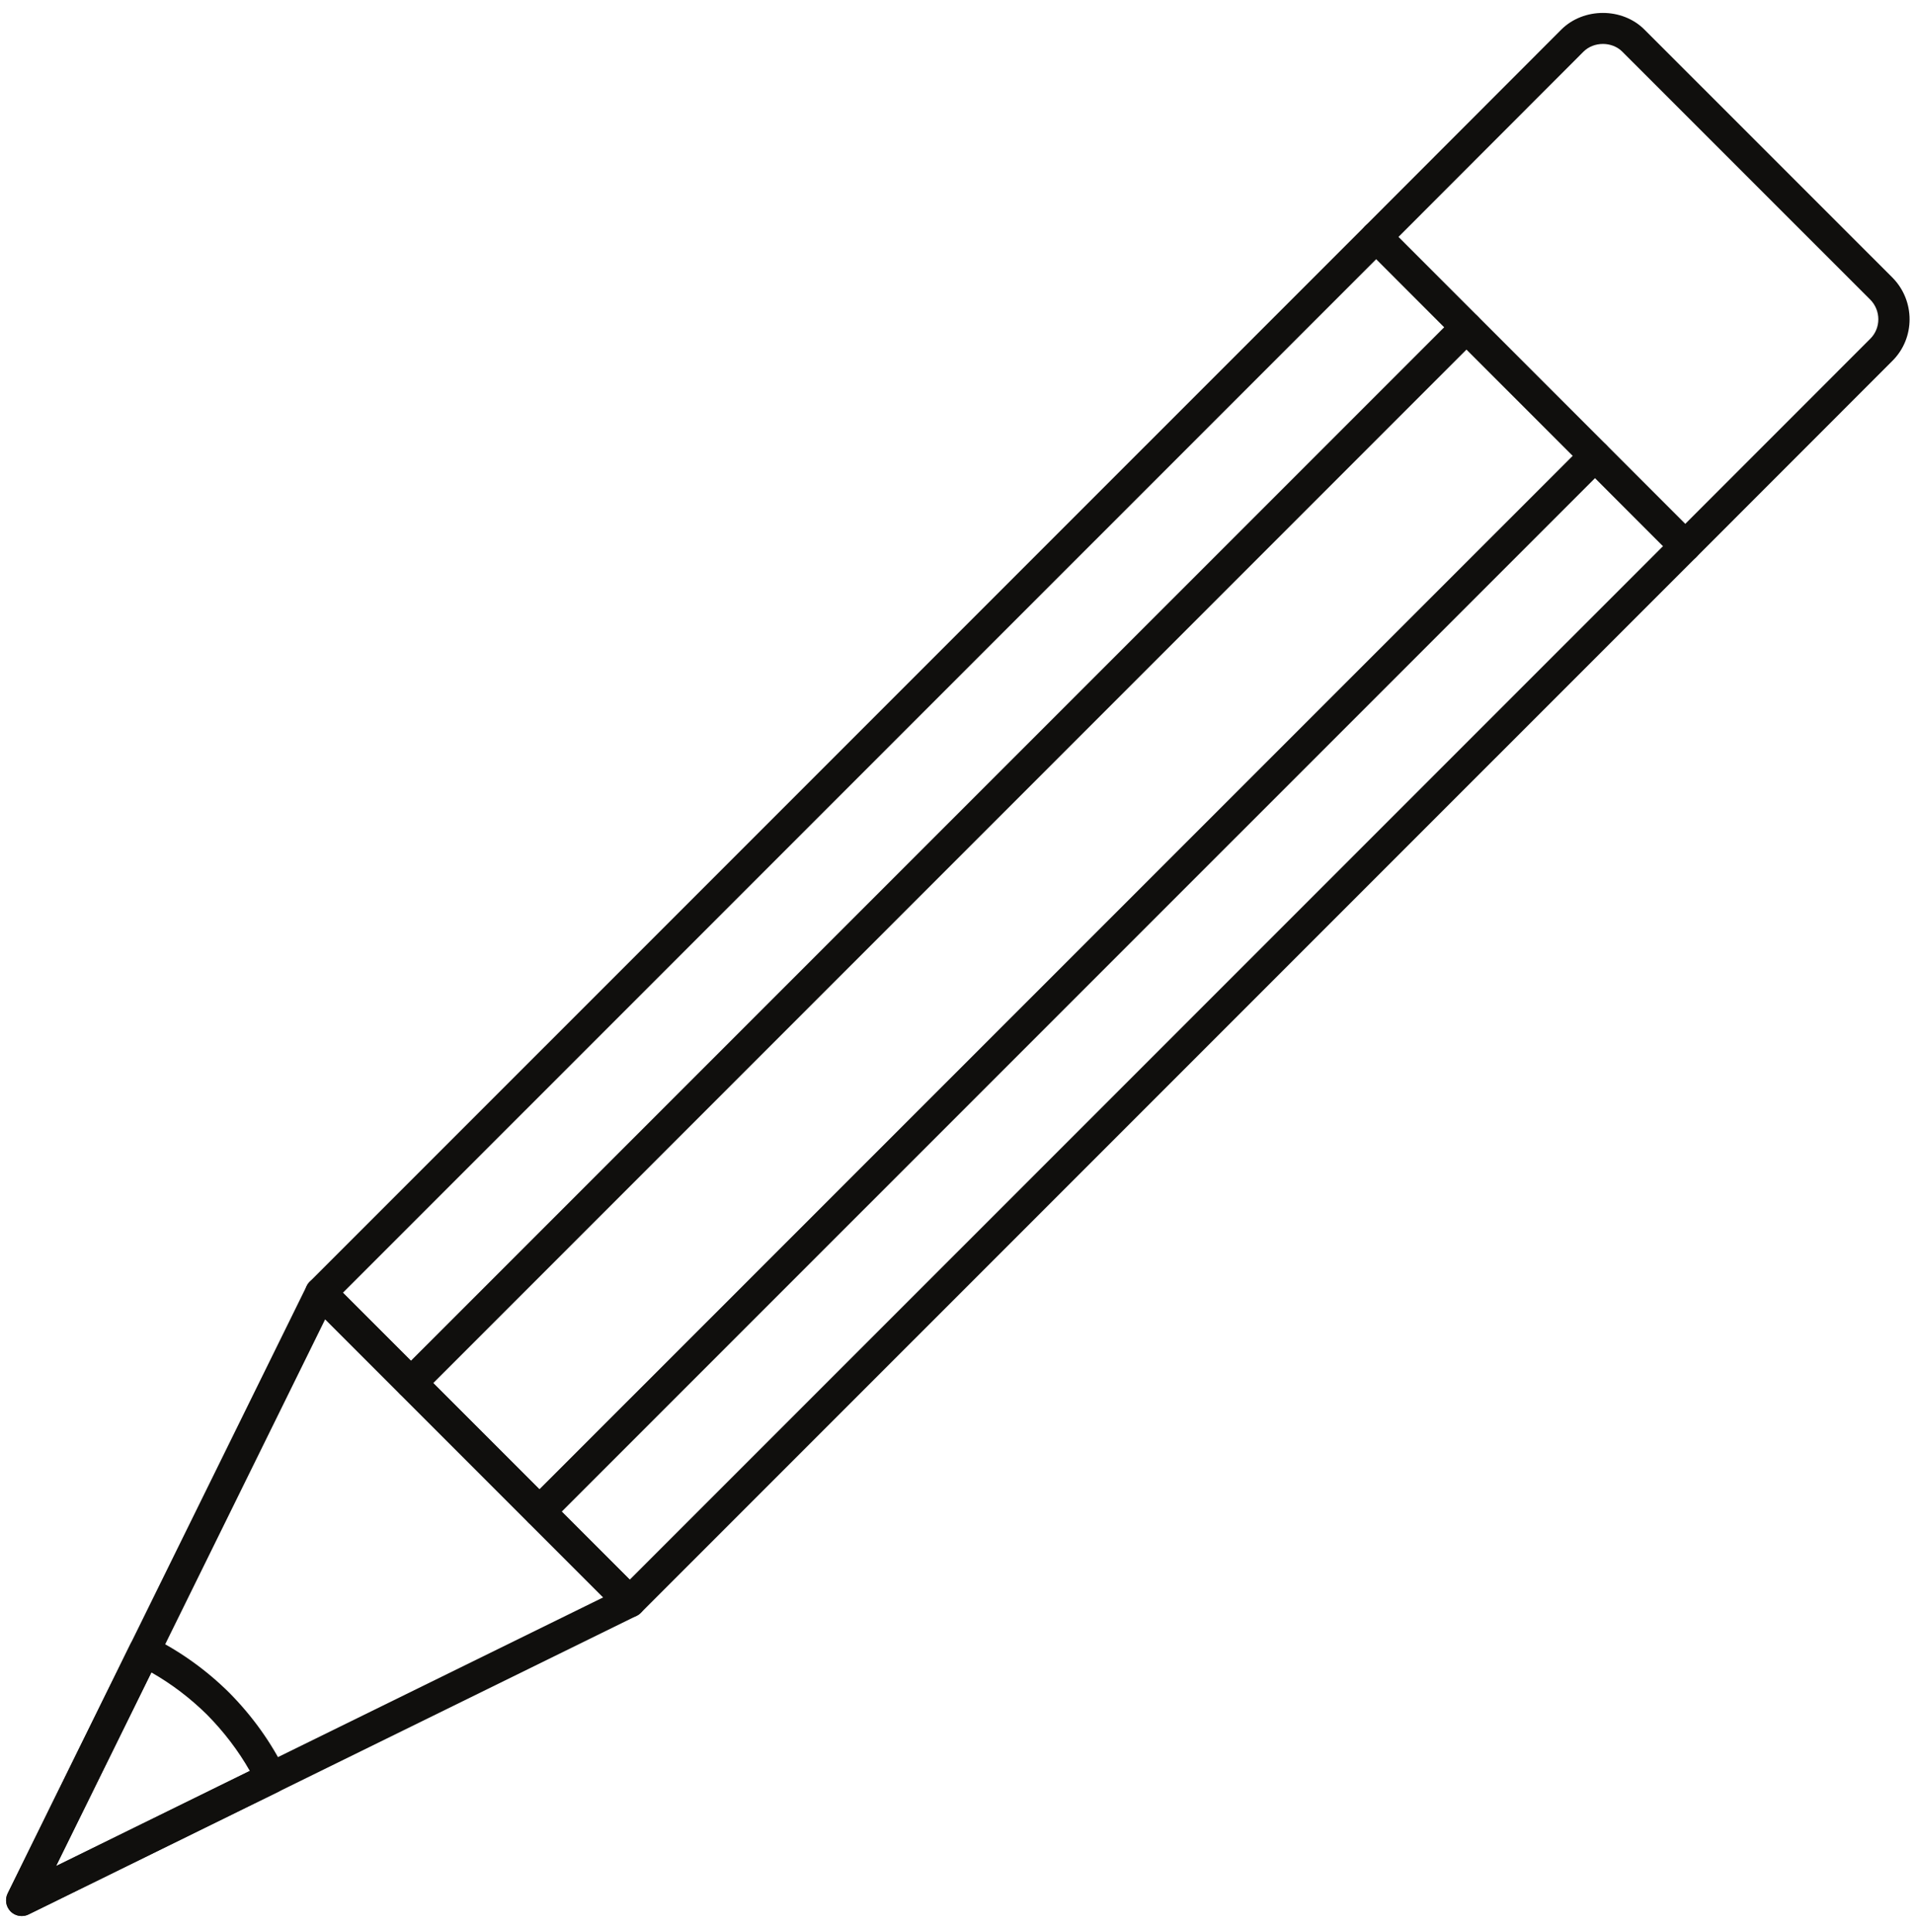 <svg width="106" height="107" viewBox="0 0 106 107" fill="none" xmlns="http://www.w3.org/2000/svg">
<path d="M31.12 83.728L34.895 87.501L92.152 30.249L88.38 26.476L31.12 83.728ZM34.895 89.593C34.673 89.593 34.451 89.508 34.281 89.339L29.281 84.34C29.12 84.179 29.028 83.957 29.028 83.728C29.028 83.499 29.12 83.277 29.281 83.115L87.767 24.637C87.929 24.475 88.149 24.384 88.38 24.384C88.611 24.384 88.831 24.475 88.993 24.637L93.991 29.636C94.329 29.975 94.329 30.524 93.991 30.861L35.508 89.339C35.339 89.508 35.116 89.593 34.895 89.593" fill="#100F0D"/>
<path d="M24 76.607L29.895 82.501L87.155 25.251L81.257 19.355L24 76.607ZM29.895 84.595C29.664 84.595 29.444 84.503 29.281 84.34L22.161 77.22C21.823 76.881 21.823 76.332 22.161 75.995L80.644 17.516C80.983 17.177 81.532 17.177 81.871 17.516L88.993 24.637C89.155 24.8 89.248 25.02 89.248 25.251C89.248 25.48 89.155 25.7 88.993 25.863L30.508 84.34C30.345 84.503 30.124 84.595 29.895 84.595Z" fill="#100F0D"/>
<path d="M19 71.608L22.775 75.381L80.032 18.129L76.26 14.353L19 71.608ZM22.775 77.473C22.553 77.473 22.331 77.389 22.161 77.22L17.161 72.221C17 72.059 16.908 71.837 16.908 71.608C16.908 71.379 17 71.157 17.161 70.996L75.647 12.515C75.809 12.352 76.029 12.261 76.26 12.261C76.491 12.261 76.711 12.352 76.873 12.515L81.871 17.516C82.209 17.855 82.209 18.404 81.871 18.741L23.388 77.22C23.219 77.389 22.996 77.473 22.775 77.473Z" fill="#100F0D"/>
<path d="M77.485 13.128L93.377 29.023L103.639 18.758C104.228 18.168 104.225 17.2 103.635 16.601L89.891 2.861C89.323 2.292 88.313 2.291 87.739 2.864L77.485 13.128ZM93.377 31.115C93.147 31.115 92.927 31.024 92.764 30.861L75.647 13.74C75.309 13.403 75.308 12.853 75.647 12.515L86.515 1.636C87.752 0.407 89.893 0.413 91.116 1.636L104.864 15.38C106.127 16.66 106.125 18.723 104.864 19.983L93.991 30.861C93.828 31.024 93.608 31.115 93.377 31.115" fill="#100F0D"/>
<path d="M18.019 73.077L3.104 103.367L33.424 88.483L18.019 73.077ZM1.203 106.132C0.977 106.132 0.756 106.045 0.589 105.879C0.328 105.616 0.261 105.216 0.425 104.883L16.997 71.225C17.121 70.975 17.359 70.799 17.633 70.753C17.912 70.705 18.191 70.797 18.388 70.996L35.508 88.113C35.705 88.311 35.796 88.592 35.751 88.868C35.703 89.144 35.528 89.381 35.276 89.504L1.584 106.044C1.464 106.104 1.333 106.132 1.203 106.132Z" fill="#100F0D"/>
<path d="M8.387 92.639L3.104 103.367L13.843 98.095C13.207 96.977 12.412 95.933 11.472 94.981C10.545 94.067 9.511 93.279 8.387 92.639ZM1.203 106.132C0.977 106.132 0.756 106.045 0.589 105.879C0.328 105.616 0.261 105.216 0.425 104.883L7.227 91.071C7.328 90.864 7.508 90.707 7.725 90.632C7.947 90.557 8.184 90.575 8.388 90.676C9.976 91.463 11.425 92.499 12.696 93.756C13.988 95.061 15.031 96.52 15.805 98.097C16.015 98.528 15.837 99.047 15.408 99.257L1.584 106.044C1.464 106.104 1.333 106.132 1.203 106.132" fill="#100F0D"/>
</svg>
